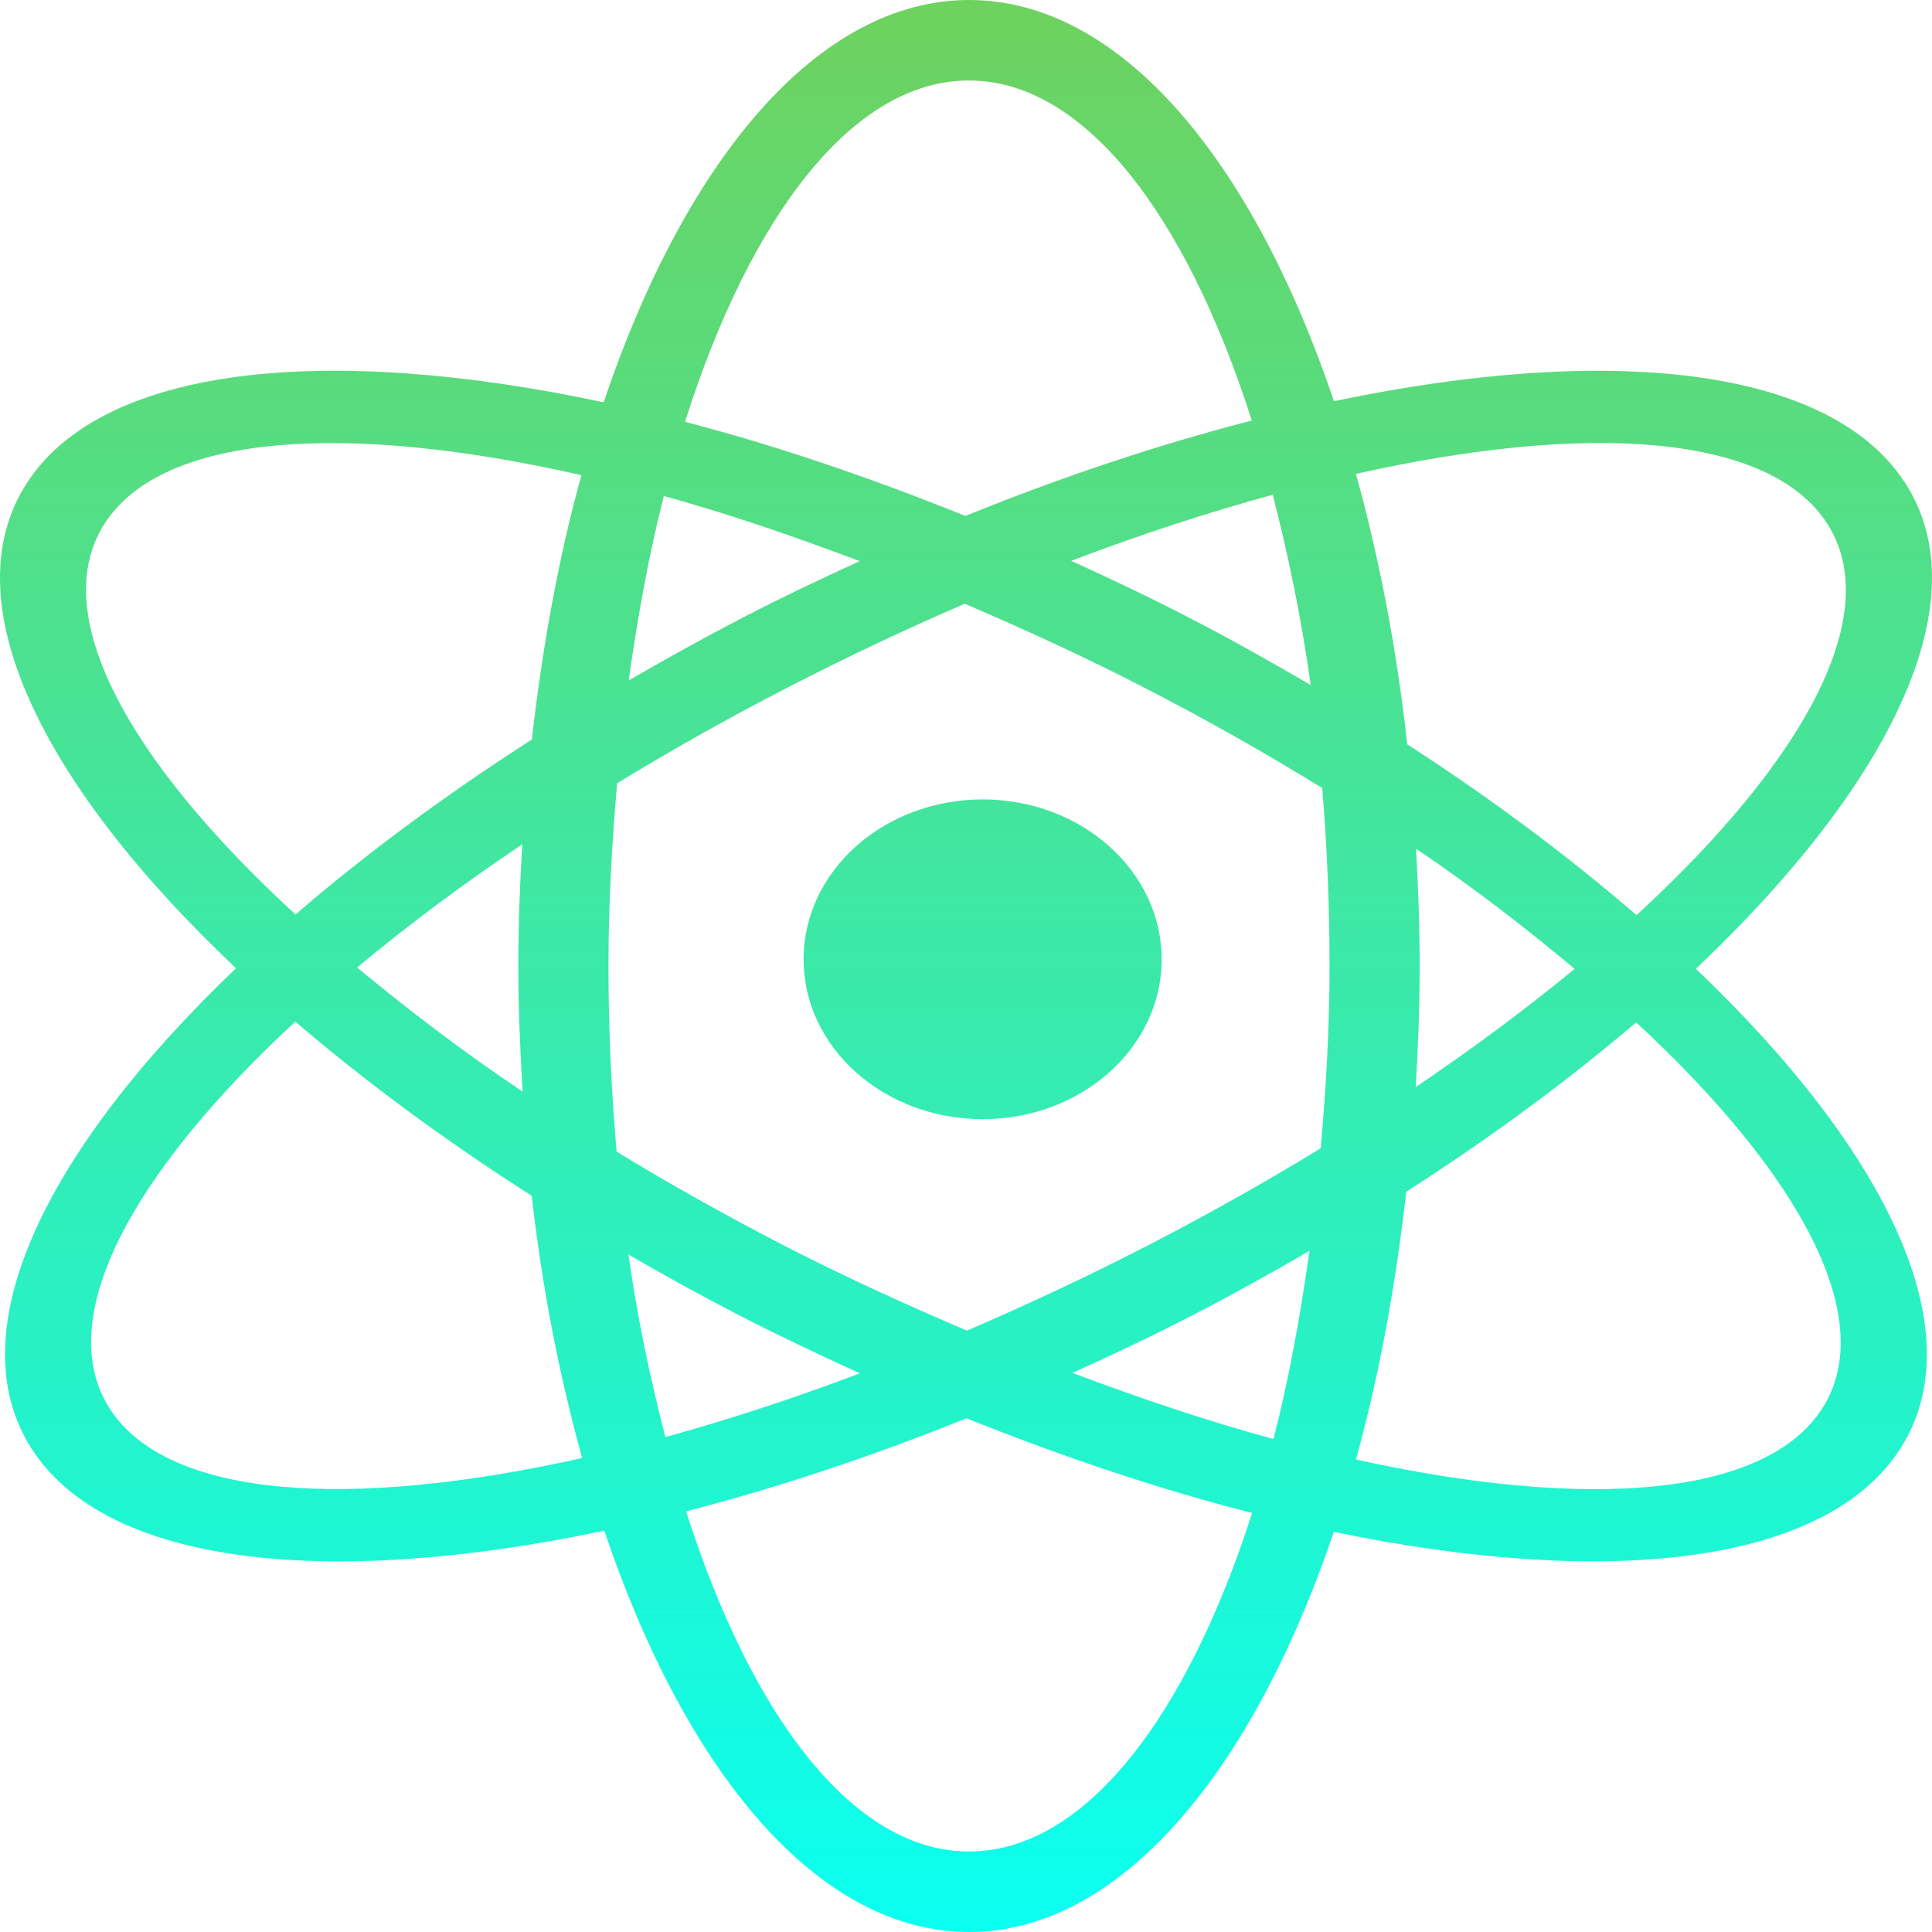 <svg width="18" height="18" viewBox="0 0 18 18" fill="none" xmlns="http://www.w3.org/2000/svg">
<path id="Vector" d="M15.8 9.026C17.596 10.737 18.4 12.421 17.702 13.501C17.006 14.578 14.977 14.8 12.427 14.272C11.663 16.527 10.427 18 9.028 18C7.627 18 6.392 16.522 5.63 14.261C3.052 14.804 0.998 14.586 0.297 13.501C-0.401 12.421 0.404 10.735 2.199 9.021C0.37 7.294 -0.454 5.589 0.25 4.501C0.955 3.41 3.028 3.195 5.624 3.748C6.387 1.482 7.627 0 9.029 0C10.43 0 11.666 1.477 12.428 3.738C15 3.198 17.051 3.417 17.751 4.501C18.453 5.589 17.628 7.296 15.8 9.026ZM0.976 4.876C0.437 5.709 1.18 7.075 2.753 8.52C3.394 7.967 4.133 7.418 4.955 6.89C5.055 6.014 5.207 5.183 5.417 4.427C3.219 3.928 1.517 4.039 0.976 4.876ZM4.866 7.866C4.302 8.245 3.788 8.63 3.327 9.014C3.794 9.4 4.298 9.788 4.869 10.17C4.846 9.786 4.829 9.397 4.829 9C4.829 8.615 4.843 8.237 4.866 7.866ZM4.954 11.141C4.131 10.616 3.395 10.069 2.751 9.518C1.207 10.949 0.49 12.299 1.024 13.126C1.561 13.957 3.245 14.072 5.424 13.584C5.215 12.831 5.053 12.013 4.954 11.141ZM12.2 11.654C11.851 11.857 11.494 12.056 11.122 12.248C10.745 12.443 10.368 12.621 9.992 12.791C10.636 13.034 11.267 13.245 11.865 13.407C12.005 12.864 12.114 12.272 12.2 11.654ZM9.027 17.25C10.099 17.25 11.05 16.014 11.666 14.096C10.816 13.88 9.919 13.58 9.005 13.214C8.107 13.575 7.228 13.865 6.392 14.081C7.006 16.005 7.956 17.25 9.027 17.25ZM6.199 13.389C6.78 13.229 7.387 13.031 8.012 12.795C7.635 12.624 7.255 12.444 6.876 12.249C6.524 12.067 6.186 11.88 5.855 11.688C5.94 12.295 6.062 12.855 6.199 13.389ZM5.857 6.34C6.202 6.14 6.556 5.943 6.923 5.753C7.285 5.565 7.648 5.393 8.01 5.228C7.382 4.991 6.769 4.782 6.185 4.621C6.048 5.154 5.943 5.735 5.857 6.34ZM9.027 0.75C7.952 0.75 6.996 1.997 6.382 3.93C7.217 4.147 8.097 4.445 8.994 4.807C9.911 4.435 10.809 4.138 11.663 3.918C11.049 1.996 10.1 0.75 9.027 0.75ZM11.858 4.609C11.256 4.774 10.628 4.979 9.98 5.225C10.344 5.391 10.71 5.564 11.075 5.753C11.468 5.956 11.844 6.167 12.211 6.382C12.124 5.749 12 5.164 11.858 4.609ZM12.319 7.342C11.794 7.019 11.24 6.704 10.654 6.403C10.094 6.114 9.538 5.861 8.988 5.625C8.446 5.859 7.895 6.119 7.343 6.403C6.785 6.69 6.252 6.991 5.75 7.297C5.701 7.848 5.669 8.413 5.669 9.001C5.669 9.595 5.696 10.172 5.745 10.73C6.235 11.028 6.754 11.32 7.296 11.6C7.872 11.896 8.443 12.156 9.009 12.397C9.567 12.157 10.134 11.892 10.701 11.6C11.264 11.309 11.799 11.008 12.305 10.698C12.353 10.149 12.387 9.586 12.387 9.001C12.387 8.432 12.363 7.877 12.319 7.342ZM16.975 13.126C17.509 12.301 16.785 10.952 15.244 9.525C14.617 10.06 13.899 10.592 13.102 11.103C13.001 11.991 12.846 12.833 12.633 13.598C14.783 14.072 16.442 13.949 16.975 13.126ZM13.19 10.128C13.729 9.764 14.224 9.394 14.671 9.027C14.223 8.653 13.74 8.277 13.193 7.907C13.213 8.266 13.227 8.63 13.227 9C13.226 9.383 13.212 9.759 13.19 10.128ZM17.022 4.876C16.485 4.046 14.806 3.928 12.633 4.415C12.847 5.189 13.012 6.034 13.111 6.935C13.909 7.45 14.622 7.987 15.247 8.526C16.823 7.079 17.562 5.71 17.022 4.876ZM9.156 10.427C8.234 10.427 7.487 9.761 7.487 8.938C7.487 8.115 8.234 7.448 9.156 7.448C10.076 7.448 10.823 8.116 10.823 8.938C10.823 9.761 10.076 10.427 9.156 10.427Z" fill="url(#paint0_linear_17_203)"/>
<defs>
<linearGradient id="paint0_linear_17_203" x1="9" y1="0" x2="9" y2="18" gradientUnits="userSpaceOnUse">
<stop stop-color="#6ED25E"/>
<stop offset="1" stop-color="#00FFF0" stop-opacity="0.96"/>
</linearGradient>
</defs>
</svg>
